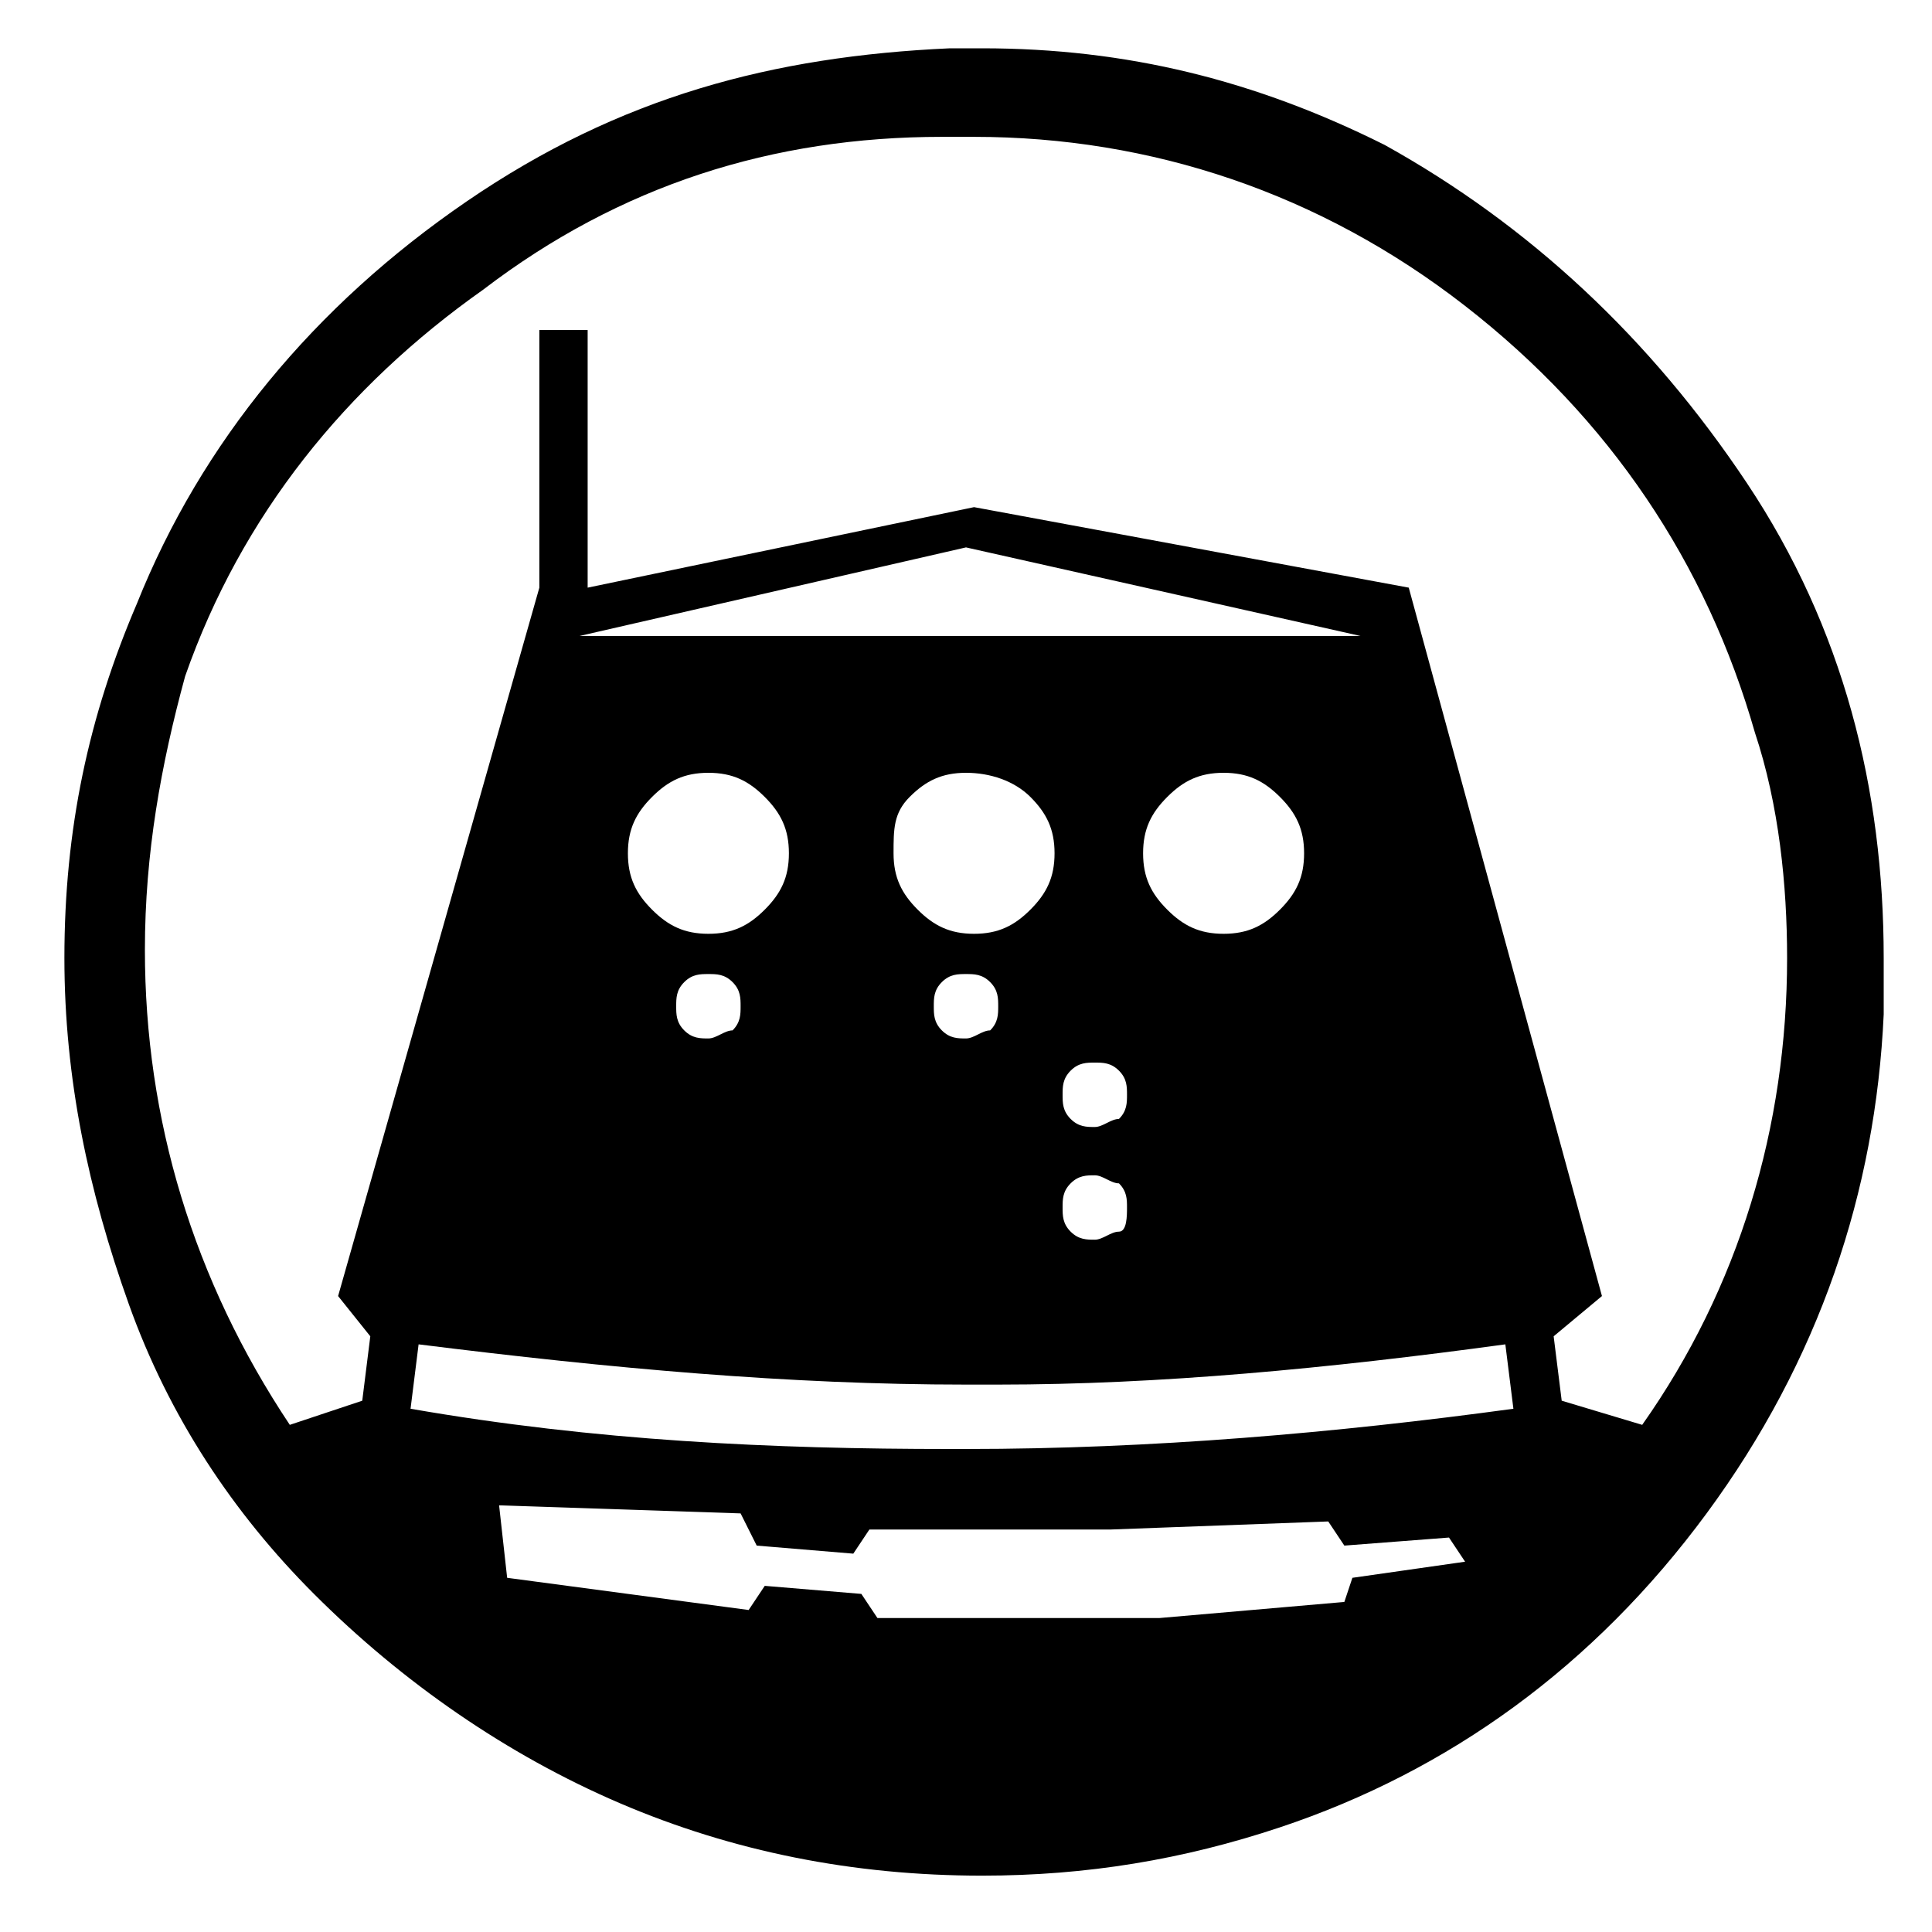 <?xml version="1.0" encoding="utf-8"?>
<!-- Generator: Adobe Illustrator 21.0.2, SVG Export Plug-In . SVG Version: 6.00 Build 0)  -->
<svg version="1.1" id="Layer_1" xmlns="http://www.w3.org/2000/svg" xmlns:xlink="http://www.w3.org/1999/xlink" x="0px" y="0px"
	 width="24px" height="24px" viewBox="0 0 24 24" style="enable-background:new 0 0 24 24;" xml:space="preserve">
<path d="M6.2,18.7l0.1,0.9l3,0.4l0.2-0.3l1.2,0.1l0.2,0.3l3.5,0l2.3-0.2l0.1-0.3l1.4-0.2L18,19.1l-1.3,0.1l-0.2-0.3L13.8,19l-3,0
	l-0.2,0.3l-1.2-0.1l-0.2-0.4L6.2,18.7z M18.8,17.5l-0.1-0.8c-2.2,0.3-4.3,0.5-6.3,0.5H12c-2.2,0-4.4-0.2-6.8-0.5l-0.1,0.8
	c2.3,0.4,4.5,0.5,6.7,0.5H12C14.3,18,16.6,17.8,18.8,17.5z M7.2,7.9h9.7L12,6.8L7.2,7.9z M13.6,14.6c-0.1,0-0.2,0-0.3,0.1
	c-0.1,0.1-0.1,0.2-0.1,0.3s0,0.2,0.1,0.3c0.1,0.1,0.2,0.1,0.3,0.1c0.1,0,0.2-0.1,0.3-0.1C14,15.3,14,15.1,14,15c0-0.1,0-0.2-0.1-0.3
	C13.8,14.7,13.7,14.6,13.6,14.6z M13.6,13.2c-0.1,0-0.2,0-0.3,0.1c-0.1,0.1-0.1,0.2-0.1,0.3c0,0.1,0,0.2,0.1,0.3
	c0.1,0.1,0.2,0.1,0.3,0.1c0.1,0,0.2-0.1,0.3-0.1c0.1-0.1,0.1-0.2,0.1-0.3c0-0.1,0-0.2-0.1-0.3C13.8,13.2,13.7,13.2,13.6,13.2z
	 M12,12.1c-0.1,0-0.2,0-0.3,0.1c-0.1,0.1-0.1,0.2-0.1,0.3c0,0.1,0,0.2,0.1,0.3c0.1,0.1,0.2,0.1,0.3,0.1c0.1,0,0.2-0.1,0.3-0.1
	c0.1-0.1,0.1-0.2,0.1-0.3c0-0.1,0-0.2-0.1-0.3C12.2,12.1,12.1,12.1,12,12.1z M11.8,0.6h0.4c1.8,0,3.4,0.4,5,1.2
	C19,2.8,20.5,4.2,21.7,6s1.7,3.8,1.7,5.9c0,0.3,0,0.5,0,0.7c-0.1,2.2-0.8,4.3-2.2,6.2s-3.2,3.2-5.3,3.9c-1.2,0.4-2.4,0.6-3.7,0.6
	c-1.6,0-3.1-0.3-4.5-0.9s-2.7-1.5-3.8-2.6c-1-1-1.8-2.2-2.3-3.6s-0.8-2.8-0.8-4.3c0-1.6,0.3-3,0.9-4.4c0.8-2,2.2-3.7,4.1-5
	S9.6,0.7,11.8,0.6z M20.4,17.7c1.2-1.7,1.8-3.7,1.8-5.8c0-0.9-0.1-1.9-0.4-2.8c-0.6-2.1-1.8-3.9-3.6-5.3c-1.8-1.4-3.9-2.1-6.1-2.1
	h-0.4c-2.1,0-4,0.6-5.7,1.9c-1.7,1.2-3,2.8-3.7,4.8C2,9.5,1.8,10.6,1.8,11.8c0,2.1,0.6,4.1,1.8,5.9l0.9-0.3l0.1-0.8l-0.4-0.5
	l2.5-8.8V4.1h0.6v3.2l4.8-1l5.4,1l2.4,8.8l-0.6,0.5l0.1,0.8L20.4,17.7z M8.8,9.6c-0.3,0-0.5,0.1-0.7,0.3s-0.3,0.4-0.3,0.7
	c0,0.3,0.1,0.5,0.3,0.7s0.4,0.3,0.7,0.3c0.3,0,0.5-0.1,0.7-0.3s0.3-0.4,0.3-0.7c0-0.3-0.1-0.5-0.3-0.7S9.1,9.6,8.8,9.6z M11.1,10.6
	c0,0.3,0.1,0.5,0.3,0.7s0.4,0.3,0.7,0.3c0.3,0,0.5-0.1,0.7-0.3s0.3-0.4,0.3-0.7c0-0.3-0.1-0.5-0.3-0.7S12.3,9.6,12,9.6
	c-0.3,0-0.5,0.1-0.7,0.3S11.1,10.3,11.1,10.6z M15.2,9.6c-0.3,0-0.5,0.1-0.7,0.3s-0.3,0.4-0.3,0.7c0,0.3,0.1,0.5,0.3,0.7
	s0.4,0.3,0.7,0.3s0.5-0.1,0.7-0.3s0.3-0.4,0.3-0.7c0-0.3-0.1-0.5-0.3-0.7S15.5,9.6,15.2,9.6z M8.8,12.1c-0.1,0-0.2,0-0.3,0.1
	c-0.1,0.1-0.1,0.2-0.1,0.3c0,0.1,0,0.2,0.1,0.3c0.1,0.1,0.2,0.1,0.3,0.1c0.1,0,0.2-0.1,0.3-0.1c0.1-0.1,0.1-0.2,0.1-0.3
	c0-0.1,0-0.2-0.1-0.3S8.9,12.1,8.8,12.1z"/>
</svg>
